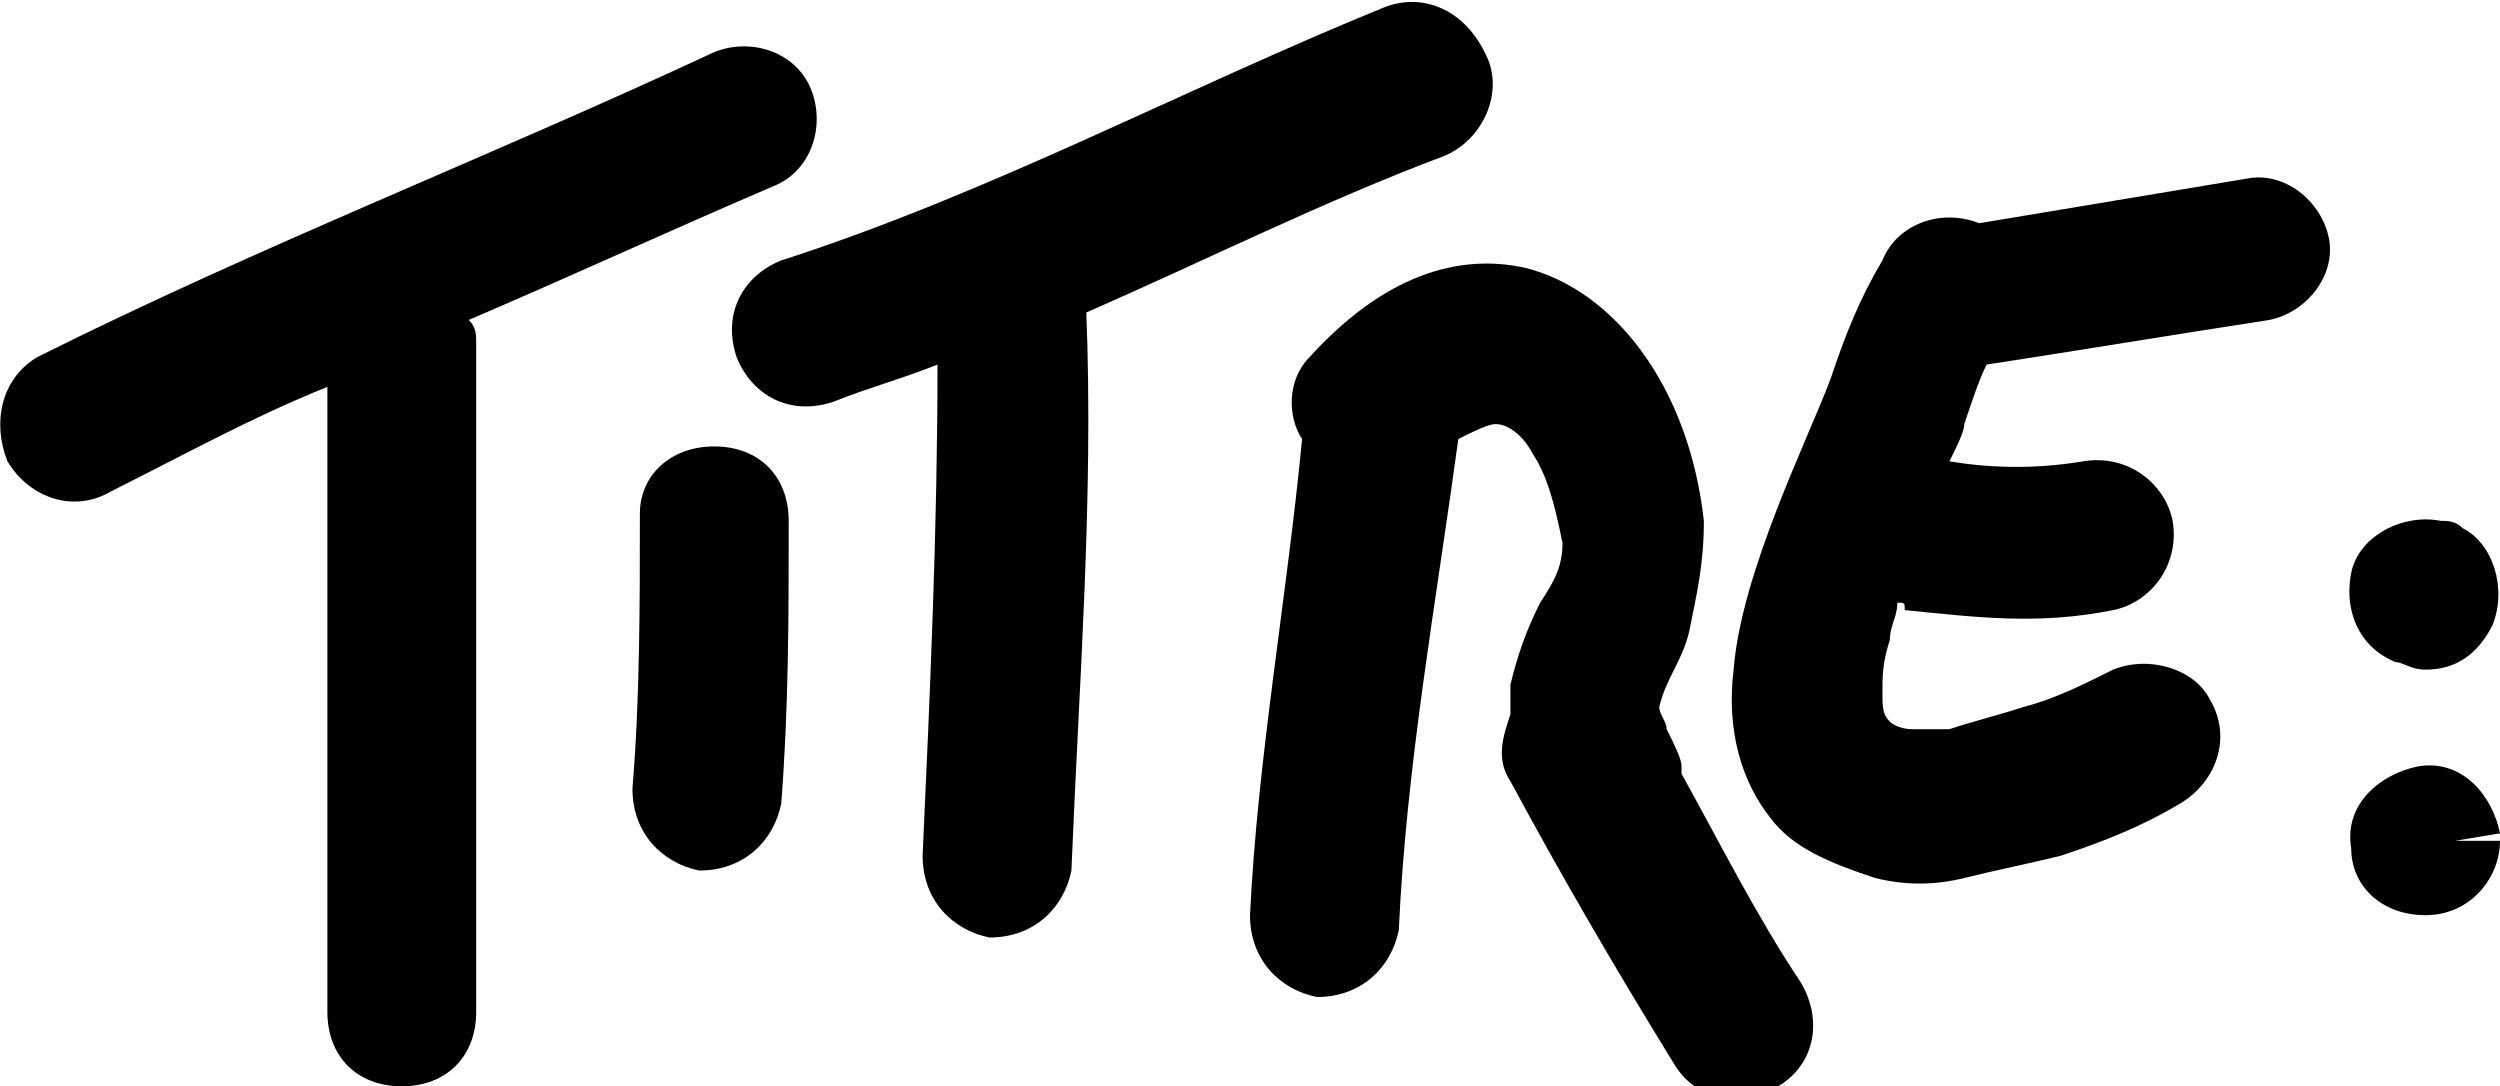 <?xml version="1.0" encoding="utf-8"?>
<!-- Generator: Adobe Illustrator 24.2.0, SVG Export Plug-In . SVG Version: 6.00 Build 0)  -->
<svg version="1.1" id="Calque_1" xmlns="http://www.w3.org/2000/svg" xmlns:xlink="http://www.w3.org/1999/xlink" x="0px" y="0px"
	 viewBox="0 0 33.6 14.6" style="enable-background:new 0 0 33.6 14.6;" xml:space="preserve">
<style type="text/css">
	.st0{fill-rule:evenodd;clip-rule:evenodd;}
</style>
<g>
	<path class="st0" d="M32.6,12.3C32.6,12.3,32.6,12.3,32.6,12.3c0.6,0,1-0.5,1-1h-0.6l0.6-0.1c-0.1-0.5-0.5-1-1.1-0.9
		c-0.5,0.1-1,0.5-0.9,1.1C31.6,11.9,32,12.3,32.6,12.3z"/>
	<path class="st0" d="M32.2,8.9c0.1,0,0.2,0.1,0.4,0.1c0.4,0,0.7-0.2,0.9-0.6c0.2-0.5,0-1.1-0.4-1.3C33,7,32.9,7,32.8,7
		c-0.5-0.1-1.1,0.2-1.2,0.7C31.5,8.2,31.7,8.7,32.2,8.9z"/>
	<path class="st0" d="M1.5,6.6c1-0.5,1.9-1,2.9-1.4c0,2.8,0,5.6,0,8.4c0,0.6,0.4,1,1,1c0.6,0,1-0.4,1-1c0-3,0-6,0-9
		c0-0.1,0-0.2-0.1-0.3c1.4-0.6,2.7-1.2,4.1-1.8c0.5-0.2,0.7-0.8,0.5-1.3c-0.2-0.5-0.8-0.7-1.3-0.5c-3,1.4-6.1,2.6-9.1,4.1
		C0,5.1-0.1,5.7,0.1,6.2C0.4,6.7,1,6.9,1.5,6.6z"/>
	<path class="st0" d="M8.6,6.9c0,1.2,0,2.5-0.1,3.7c0,0.6,0.4,1,0.9,1.1c0.6,0,1-0.4,1.1-0.9c0.1-1.3,0.1-2.5,0.1-3.8
		c0-0.6-0.4-1-1-1S8.6,6.4,8.6,6.9z"/>
	<path class="st0" d="M18.6,0.1c-2.7,1.1-5.3,2.5-8.1,3.4C10,3.7,9.7,4.2,9.9,4.8c0.2,0.5,0.7,0.8,1.3,0.6c0.5-0.2,0.9-0.3,1.4-0.5
		c0,2.2-0.1,4.4-0.2,6.6c0,0.6,0.4,1,0.9,1.1c0.6,0,1-0.4,1.1-0.9c0.1-2.5,0.3-5,0.2-7.5c1.6-0.7,3.2-1.5,4.8-2.1
		c0.5-0.2,0.8-0.8,0.6-1.3C19.7,0.1,19.1-0.1,18.6,0.1z"/>
	<path class="st0" d="M22.9,7c-0.2-1.8-1.2-3.1-2.4-3.4c-0.9-0.2-1.9,0.1-2.9,1.2c-0.3,0.3-0.3,0.8-0.1,1.1
		c-0.2,2.1-0.6,4.3-0.7,6.4c0,0.6,0.4,1,0.9,1.1c0.6,0,1-0.4,1.1-0.9c0.1-2.2,0.5-4.4,0.8-6.6c0,0,0,0,0,0c0.2-0.1,0.4-0.2,0.5-0.2
		c0.2,0,0.4,0.2,0.5,0.4c0.2,0.3,0.3,0.7,0.4,1.2c0,0.3-0.1,0.5-0.3,0.8c-0.2,0.4-0.3,0.7-0.4,1.1c0,0.1,0,0.2,0,0.4
		c-0.1,0.3-0.2,0.6,0,0.9c0.7,1.3,1.4,2.5,2.2,3.8c0.3,0.5,0.9,0.6,1.4,0.3c0.5-0.3,0.6-0.9,0.3-1.4c-0.6-0.9-1.1-1.9-1.6-2.8
		c0,0,0-0.1,0-0.1c0-0.1-0.1-0.3-0.2-0.5c0-0.1-0.1-0.2-0.1-0.3c0.1-0.4,0.3-0.6,0.4-1C22.8,8,22.9,7.6,22.9,7z"/>
	<path class="st0" d="M23.8,11c0.3,0.4,0.8,0.6,1.4,0.8c0.4,0.1,0.8,0.1,1.2,0c0.4-0.1,0.9-0.2,1.3-0.3c0.6-0.2,1.1-0.4,1.6-0.7
		c0.5-0.3,0.7-0.9,0.4-1.4C29.5,9,28.9,8.8,28.4,9c-0.4,0.2-0.8,0.4-1.2,0.5c-0.3,0.1-0.7,0.2-1,0.3c-0.2,0-0.4,0-0.5,0
		c-0.2,0-0.3-0.1-0.3-0.1c-0.1-0.1-0.1-0.2-0.1-0.4c0-0.2,0-0.4,0.1-0.7c0-0.2,0.1-0.3,0.1-0.5c0.1,0,0.1,0,0.1,0.1
		c1,0.1,1.8,0.2,2.8,0c0.5-0.1,0.9-0.6,0.8-1.2c-0.1-0.5-0.6-0.9-1.2-0.8c-0.6,0.1-1.2,0.1-1.8,0c0.1-0.2,0.2-0.4,0.2-0.5
		c0.1-0.3,0.2-0.6,0.3-0.8c1.3-0.2,2.5-0.4,3.8-0.6c0.5-0.1,0.9-0.6,0.8-1.1c-0.1-0.5-0.6-0.9-1.1-0.8C29,2.6,27.8,2.8,26.6,3
		c-0.5-0.2-1.1,0-1.3,0.5C25,4,24.8,4.5,24.6,5.1c-0.3,0.8-1.2,2.6-1.3,3.9C23.2,9.8,23.4,10.5,23.8,11z"/>
</g>
</svg>
